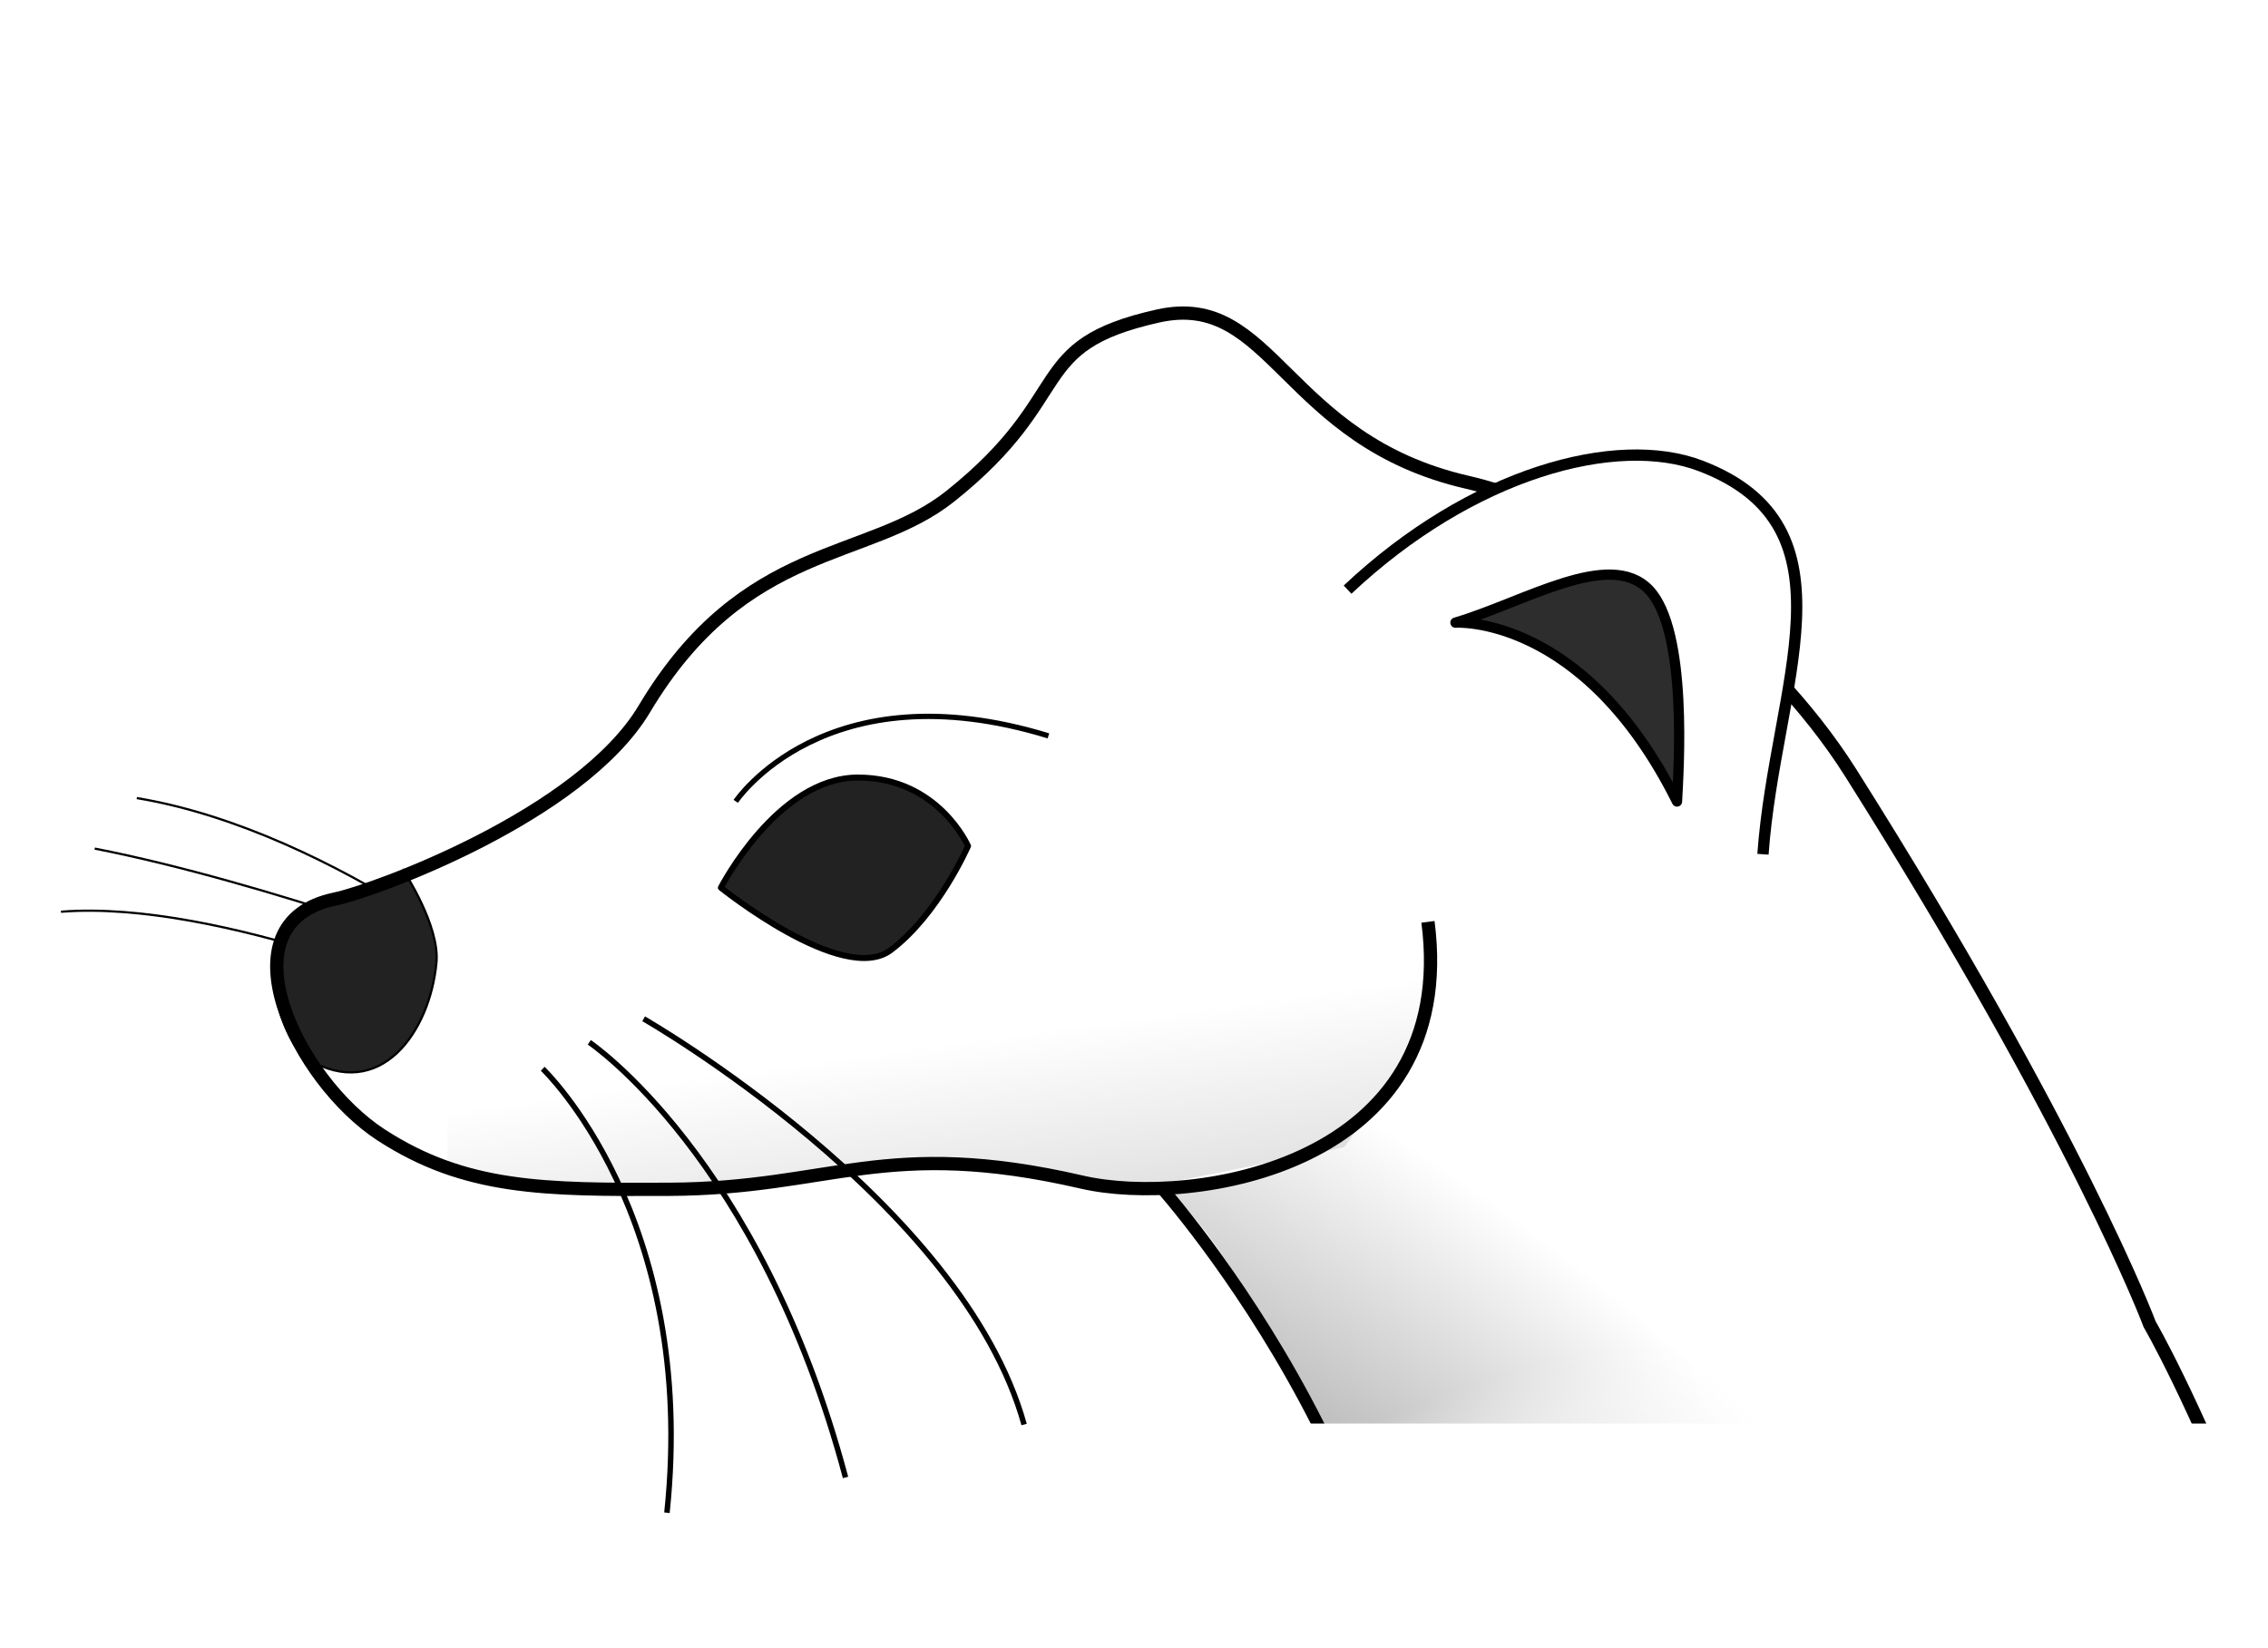 <?xml version="1.0" encoding="UTF-8" standalone="no"?>
<!-- Created with Inkscape (http://www.inkscape.org/) -->

<svg
   xmlns:osb="http://www.openswatchbook.org/uri/2009/osb"
   xmlns:dc="http://purl.org/dc/elements/1.1/"
   xmlns:cc="http://creativecommons.org/ns#"
   xmlns:rdf="http://www.w3.org/1999/02/22-rdf-syntax-ns#"
   xmlns:svg="http://www.w3.org/2000/svg"
   xmlns="http://www.w3.org/2000/svg"
   xmlns:xlink="http://www.w3.org/1999/xlink"
   xmlns:sodipodi="http://sodipodi.sourceforge.net/DTD/sodipodi-0.dtd"
   xmlns:inkscape="http://www.inkscape.org/namespaces/inkscape"
   id="svg2"
   version="1.1"
   inkscape:version="0.48.4 r9939"
   width="3497"
   height="2542"
   sodipodi:docname="stoat2.svg">
  <defs
     id="defs6">
    <linearGradient
       id="linearGradient5310">
      <stop
         id="stop5312"
         offset="0"
         style="stop-color:#ffffff;stop-opacity:1;" />
      <stop
         style="stop-color:#ffffff;stop-opacity:1;"
         offset="0.72"
         id="stop5314" />
      <stop
         id="stop5316"
         offset="0.941"
         style="stop-color:#ffffff;stop-opacity:0.372;" />
      <stop
         id="stop5318"
         offset="1"
         style="stop-color:#ffffff;stop-opacity:0;" />
    </linearGradient>
    <linearGradient
       id="linearGradient5285">
      <stop
         style="stop-color:#000000;stop-opacity:1;"
         offset="0"
         id="stop5287" />
      <stop
         id="stop5293"
         offset="0.72"
         style="stop-color:#ffffff;stop-opacity:1;" />
      <stop
         style="stop-color:#ffffff;stop-opacity:0.372;"
         offset="0.941"
         id="stop5295" />
      <stop
         style="stop-color:#ffffff;stop-opacity:0;"
         offset="1"
         id="stop5289" />
    </linearGradient>
    <linearGradient
       inkscape:collect="always"
       id="linearGradient5272">
      <stop
         style="stop-color:#000000;stop-opacity:1;"
         offset="0"
         id="stop5274" />
      <stop
         style="stop-color:#000000;stop-opacity:0;"
         offset="1"
         id="stop5276" />
    </linearGradient>
    <linearGradient
       inkscape:collect="always"
       id="linearGradient5262">
      <stop
         style="stop-color:#000000;stop-opacity:1;"
         offset="0"
         id="stop5264" />
      <stop
         style="stop-color:#000000;stop-opacity:0;"
         offset="1"
         id="stop5266" />
    </linearGradient>
    <linearGradient
       id="linearGradient5252"
       osb:paint="solid">
      <stop
         style="stop-color:#000000;stop-opacity:1;"
         offset="0"
         id="stop5254" />
    </linearGradient>
    <linearGradient
       inkscape:collect="always"
       xlink:href="#linearGradient5262"
       id="linearGradient5268"
       x1="3312.482"
       y1="2342.901"
       x2="3219.521"
       y2="1662.972"
       gradientUnits="userSpaceOnUse"
       gradientTransform="matrix(3.41,0,0,3.41,-8580.527,-4190.92)" />
    <radialGradient
       inkscape:collect="always"
       xlink:href="#linearGradient5272"
       id="radialGradient5280"
       cx="3004.233"
       cy="2144.584"
       fx="3004.233"
       fy="2144.584"
       r="224.716"
       gradientTransform="matrix(5.557,-4.84,7.183,8.247,-30434.572,349.92)"
       gradientUnits="userSpaceOnUse" />
    <linearGradient
       inkscape:collect="always"
       xlink:href="#linearGradient5285"
       id="linearGradient5291"
       x1="-3143.408"
       y1="2524.76"
       x2="-3134.436"
       y2="1907.493"
       gradientUnits="userSpaceOnUse"
       gradientTransform="matrix(1,0,0,1.168,0,-414.897)" />
    <radialGradient
       inkscape:collect="always"
       xlink:href="#linearGradient5310"
       id="radialGradient5308"
       cx="3467.325"
       cy="2135.946"
       fx="3467.325"
       fy="2135.946"
       r="453.639"
       gradientTransform="matrix(3.346,0,0,2.973,-8797.064,-2952.376)"
       gradientUnits="userSpaceOnUse" />
  </defs>
  <sodipodi:namedview
     pagecolor="#ffffff"
     bordercolor="#666666"
     borderopacity="1"
     objecttolerance="10"
     gridtolerance="10"
     guidetolerance="10"
     inkscape:pageopacity="0"
     inkscape:pageshadow="2"
     inkscape:window-width="1280"
     inkscape:window-height="965"
     id="namedview4"
     showgrid="true"
     inkscape:zoom="0.12329011"
     inkscape:cx="2833.1511"
     inkscape:cy="1108.24"
     inkscape:window-x="-3"
     inkscape:window-y="-3"
     inkscape:window-maximized="1"
     inkscape:current-layer="layer2">
    <inkscape:grid
       type="xygrid"
       id="grid3028" />
  </sodipodi:namedview>
  <g
     inkscape:groupmode="layer"
     id="layer2"
     inkscape:label="bg"
     style="display:inline">
    <rect
       style="fill:#ffffff;fill-opacity:1;fill-rule:nonzero;stroke:none"
       id="rect3782"
       width="6518.923"
       height="5129.432"
       x="-1925.42"
       y="-1044.507" />
    <path
       style="fill:none;stroke:#000000;stroke-width:3.41px;stroke-linecap:butt;stroke-linejoin:miter;stroke-opacity:1"
       d="m 825.532,1542.414 c 0,0 -302.94,-259.662 -614.602,-311.606"
       id="path3840"
       inkscape:connector-curvature="0"
       sodipodi:nodetypes="cc" />
    <path
       style="fill:none;stroke:#000000;stroke-width:3.41px;stroke-linecap:butt;stroke-linejoin:miter;stroke-opacity:1"
       d="m 756.337,1490.526 c 0,0 -344.126,-129.859 -610.337,-181.803"
       id="path3842"
       inkscape:connector-curvature="0"
       sodipodi:nodetypes="cc" />
    <path
       style="fill:none;stroke:#000000;stroke-width:3.41px;stroke-linecap:butt;stroke-linejoin:miter;stroke-opacity:1"
       d="m 710.887,1548.963 c 0,0 -370.098,-162.324 -616.83,-142.845"
       id="path3844"
       inkscape:connector-curvature="0" />
    <path
       style="fill:url(#radialGradient5280);fill-opacity:1;stroke:none"
       d="m 1796.813,1833.229 c 10.199,2.55 127.486,-22.947 127.486,-22.947 l 130.035,-48.445 81.591,-71.392 61.193,-114.737 7.649,-145.334 237.123,-152.983 884.071,1671.016 -93.752,1074.541 -1175.504,-519.241 100.963,-641.84 c 0,0 68.008,-258.575 -106.865,-625.451 -169.263,-355.104 -253.991,-403.186 -253.991,-403.186 z"
       id="path5270"
       inkscape:connector-curvature="0"
       sodipodi:nodetypes="cccccccccccsc" />
  </g>
  <g
     inkscape:groupmode="layer"
     id="layer4"
     inkscape:label="Layer">
    <rect
       style="fill:url(#radialGradient5308);fill-opacity:1;fill-rule:nonzero;stroke:none"
       id="rect5298"
       width="3036.119"
       height="2697.17"
       x="1287.946"
       y="2048.81" />
  </g>
  <g
     inkscape:groupmode="layer"
     id="layer1"
     inkscape:label="stoat"
     style="display:inline">
    <path
       style="fill:#ffffff;fill-opacity:1;stroke:#000000;stroke-width:20.46;stroke-linecap:butt;stroke-linejoin:miter;stroke-miterlimit:4;stroke-opacity:1;stroke-dasharray:none"
       d="m 2201.762,1421.704 c 48.996,377.81 -364.444,440.428 -533.261,401.47 -303.219,-69.973 -386.732,9.852 -636.377,11.017 -193.018,0.9 -314.745,0.461 -444.604,-83.947 -129.859,-84.408 -248.065,-326.949 -71.423,-363.605 60.886,-12.635 379.12,-128.569 477.369,-293.238 155.047,-259.864 344.307,-226.296 472.177,-328.414 195.916,-156.46 114.513,-231.799 319.826,-277.621 177.405,-39.594 193.945,191.635 477.232,256.471 210.396,48.153 462.103,243.948 590.859,448.014 351.752,557.497 460.999,850.577 460.999,850.577 0,0 261.955,446.079 496.529,1486.363"
       id="path2990"
       inkscape:connector-curvature="0"
       sodipodi:nodetypes="csssssssssc" />
    <path
       style="fill:#000000;fill-opacity:0.864;stroke:#000000;stroke-width:9.207;stroke-linecap:butt;stroke-linejoin:round;stroke-miterlimit:4;stroke-opacity:1;stroke-dasharray:none"
       d="m 1111.517,1369.035 c 0,0 87.233,-169.875 211.196,-169.875 123.963,0 169.875,105.598 169.875,105.598 0,0 -45.912,105.598 -119.372,160.692 -73.459,55.095 -261.699,-96.415 -261.699,-96.415 z"
       id="path3784"
       inkscape:connector-curvature="0" />
    <path
       style="fill:none;stroke:#000000;stroke-width:8.184;stroke-linecap:butt;stroke-linejoin:miter;stroke-miterlimit:4;stroke-opacity:1;stroke-dasharray:none"
       d="m 1134.473,1235.89 c 0,0 137.737,-206.604 482.077,-101.006"
       id="path3786"
       inkscape:connector-curvature="0"
       sodipodi:nodetypes="cc" />
    <path
       style="fill:none;stroke:#000000;stroke-width:8.482;stroke-linecap:butt;stroke-linejoin:miter;stroke-miterlimit:4;stroke-opacity:1;stroke-dasharray:none;display:inline"
       d="m 836.79,1648.32 c 0,0 239.447,226.715 191.557,684.681"
       id="path3810"
       inkscape:connector-curvature="0" />
    <path
       style="fill:none;stroke:#000000;stroke-width:8.482;stroke-linecap:butt;stroke-linejoin:miter;stroke-miterlimit:4;stroke-opacity:1;stroke-dasharray:none;display:inline"
       d="m 992.43,1571.236 c 0,0 490.866,281.127 586.645,625.734"
       id="path3814"
       inkscape:connector-curvature="0" />
    <path
       style="fill:none;stroke:#000000;stroke-width:8.482;stroke-linecap:butt;stroke-linejoin:miter;stroke-miterlimit:4;stroke-opacity:1;stroke-dasharray:none;display:inline"
       d="m 908.624,1607.511 c 0,0 263.391,176.838 395.087,671.077"
       id="path3812"
       inkscape:connector-curvature="0" />
    <path
       style="fill:none;stroke:#000000;stroke-width:18.755;stroke-linecap:butt;stroke-linejoin:miter;stroke-miterlimit:4;stroke-opacity:1;stroke-dasharray:none"
       d="m 1787.949,1828.519 c 0,0 470.848,525.296 379.625,1059.533"
       id="path3881"
       inkscape:connector-curvature="0"
       sodipodi:nodetypes="cc" />
    <path
       style="fill:#ffffff;fill-opacity:1;stroke:#000000;stroke-width:17.391;stroke-linecap:butt;stroke-linejoin:miter;stroke-miterlimit:3.6;stroke-opacity:1;stroke-dasharray:none"
       d="m 2077.809,909.372 c 191.294,-180.151 414.871,-240.546 544.82,-190.727 246.377,94.454 114.26,338.672 95.67,598.834"
       id="path3779"
       inkscape:connector-curvature="0"
       sodipodi:nodetypes="csc" />
    <path
       style="fill:#000000;fill-opacity:0.824;stroke:#000000;stroke-width:15.801;stroke-linecap:butt;stroke-linejoin:round;stroke-miterlimit:4;stroke-opacity:1;stroke-dasharray:none"
       d="m 2244.112,960.243 c 106.79,-31.652 237.167,-113.766 298.053,-51.045 60.886,62.721 45.996,280.771 43.587,326.933 C 2441.78,947.166 2244.112,960.243 2244.112,960.243 z"
       id="path3779-7"
       inkscape:connector-curvature="0"
       sodipodi:nodetypes="cscc" />
  </g>
  <g
     inkscape:groupmode="layer"
     id="layer3"
     inkscape:label="fade"
     style="display:inline">
    <rect
       style="fill:#ffffff;fill-opacity:1;fill-rule:nonzero;stroke:none"
       id="rect5335"
       width="4494.472"
       height="2655.196"
       x="1832.819"
       y="2195.475" />
  </g>
  <path
     style="fill:#000000;fill-opacity:0.864;stroke:#000000;stroke-width:3.41px;stroke-linecap:butt;stroke-linejoin:miter;stroke-opacity:1"
     d="m 623.232,1344.435 c 0,0 54.992,83.619 49.741,139.998 -9.95,106.836 -86.074,215.837 -199.078,148.938 -35.1,-20.779 -90.454,-171.082 -11.967,-215.254 83.869,-47.2 161.304,-73.683 161.304,-73.683 z"
     id="path3808"
     inkscape:connector-curvature="0"
     sodipodi:nodetypes="csssc" />
  <path
     style="fill:url(#linearGradient5268);fill-opacity:1;stroke:none"
     d="m 690.237,1794.984 c 0,0 -12.749,-270.27 89.24,-270.27 101.989,0 311.065,76.492 428.352,61.193 146.641,-19.127 378.52,-164.963 562.099,-205.758 183.579,-40.795 127.592,29.328 285.675,-57.362 158.082,-86.691 54.825,92.29 156.814,97.389 l -17.848,7.649 5.099,173.381 -127.486,168.281 c 0,0 -321.264,66.293 -341.662,66.293 -20.398,0 -290.667,-45.895 -290.667,-45.895 l -345.802,44.108 -281.49,-2.694 z"
     id="path3806"
     inkscape:connector-curvature="0"
     sodipodi:nodetypes="cssssccccscccc" />
</svg>
